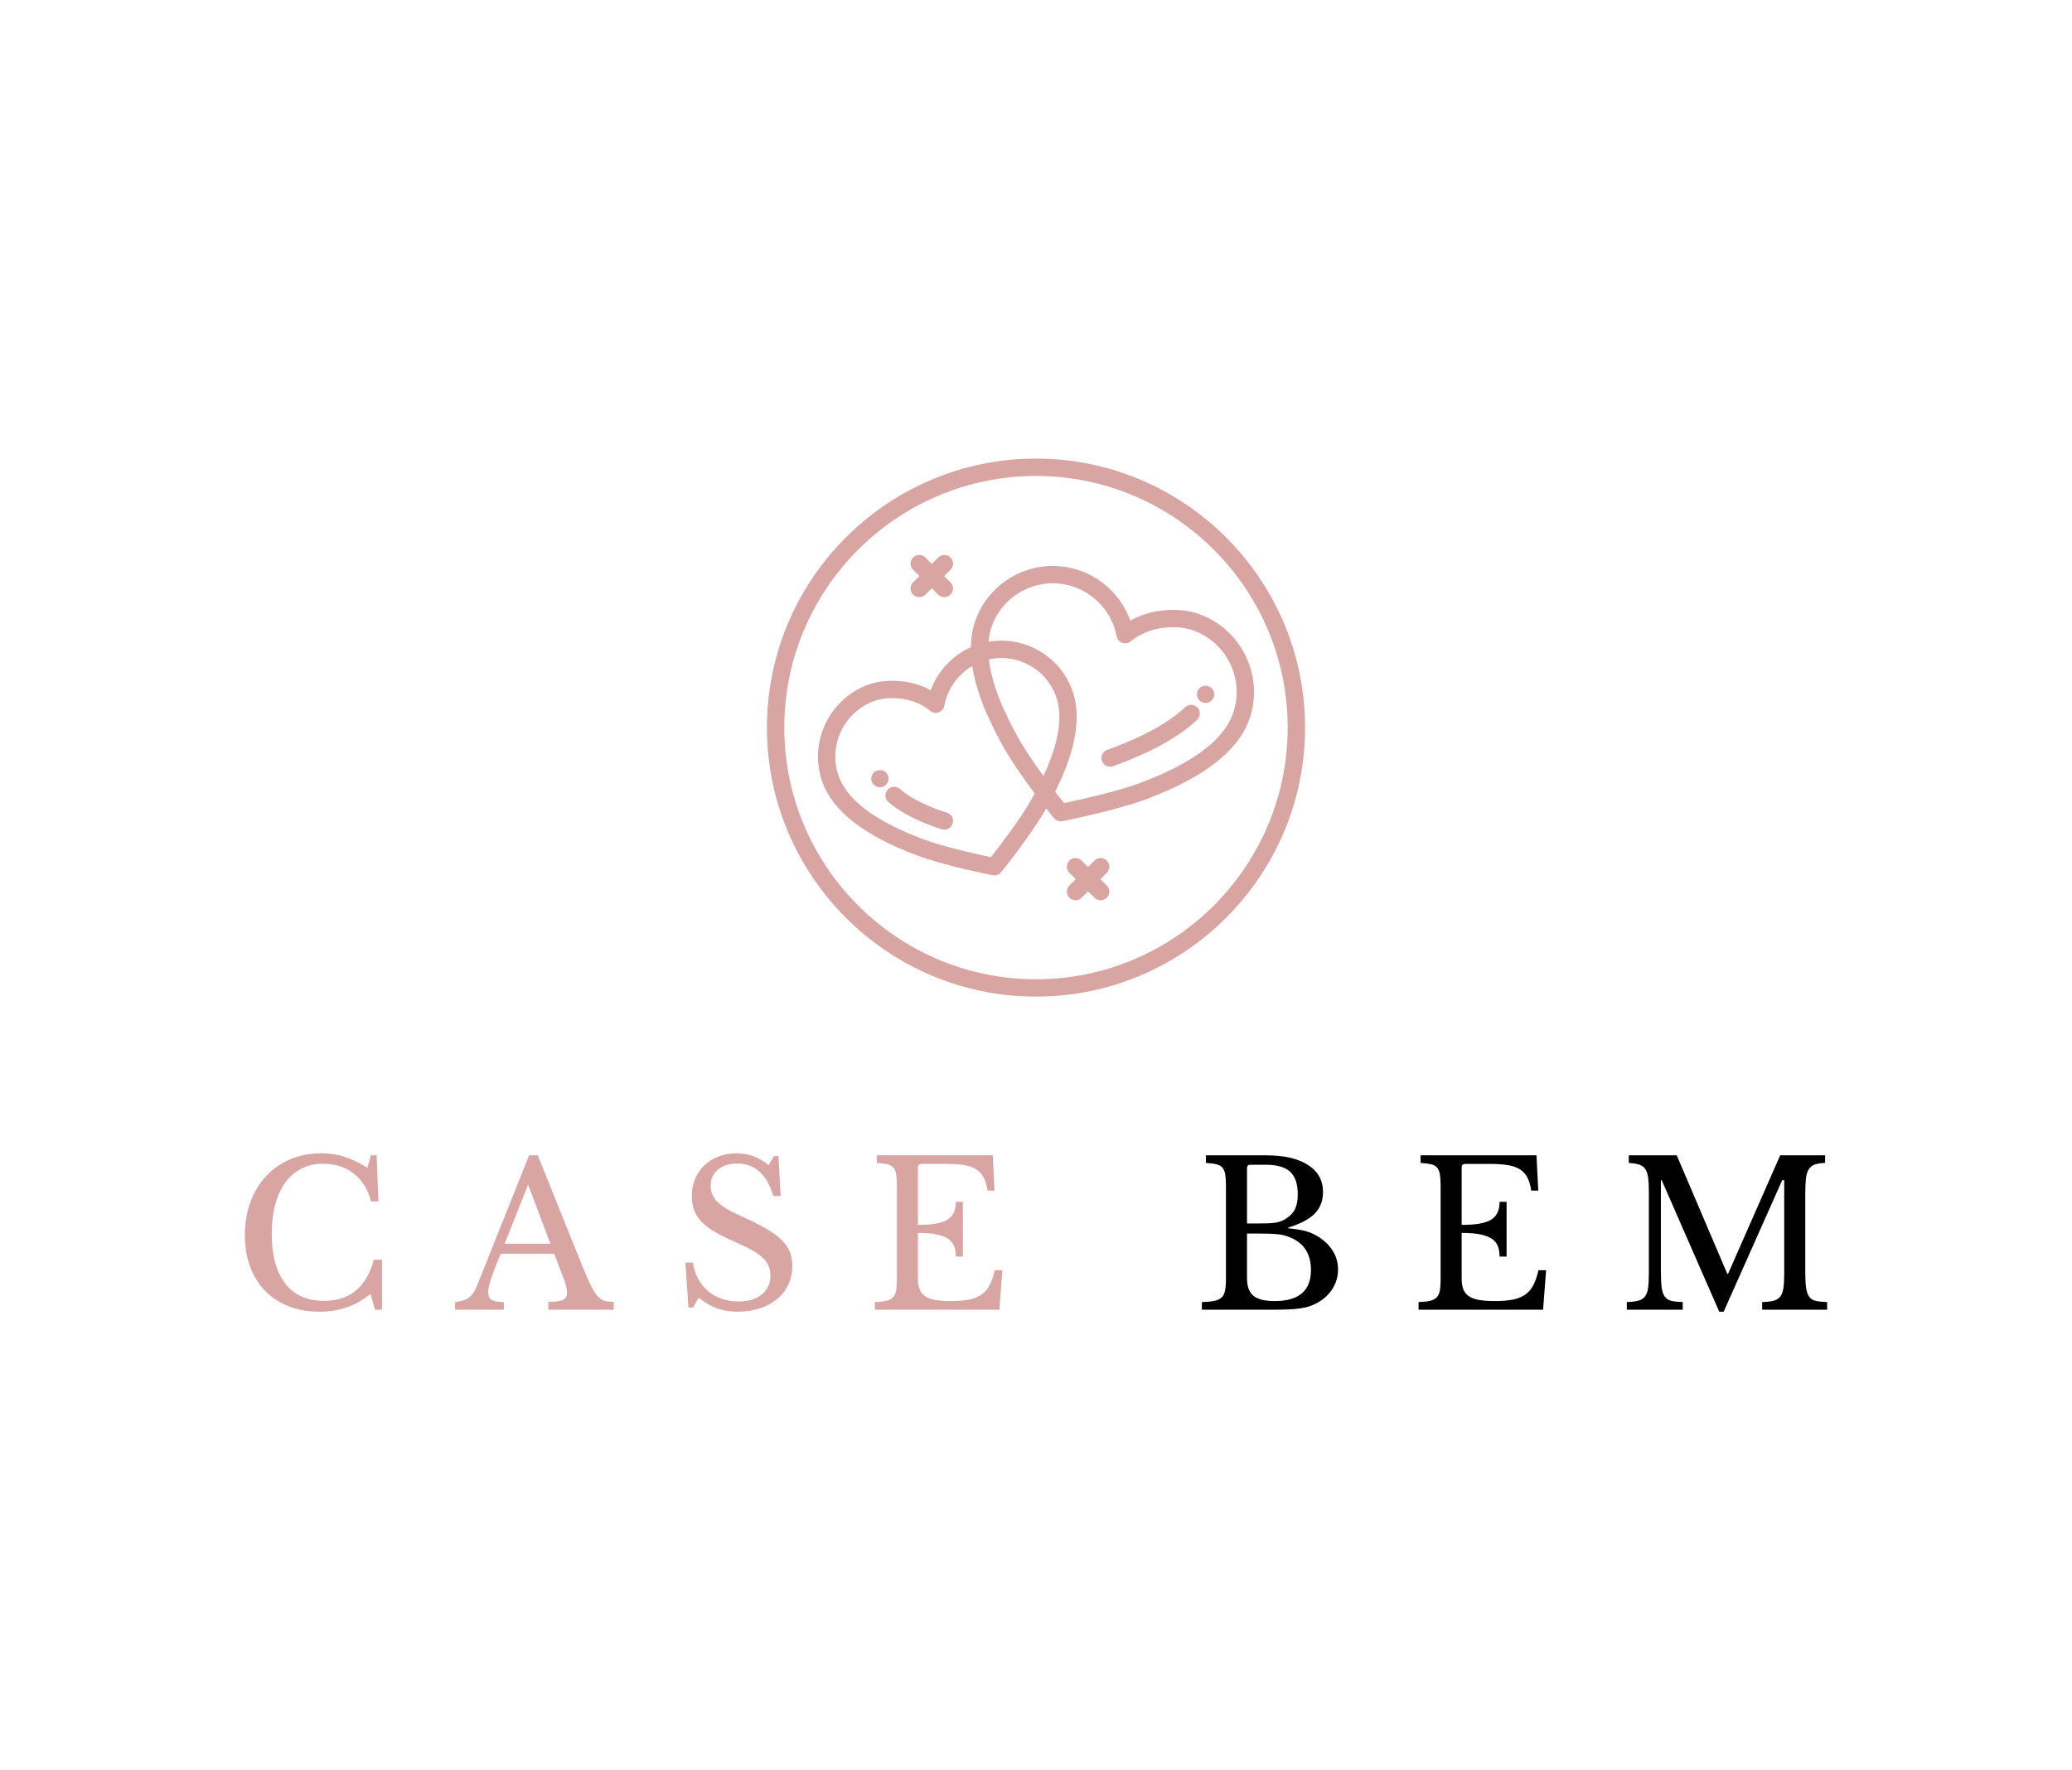 <svg xmlns:mydata="http://www.w3.org/2000/svg" mydata:contrastcolor="ffffff" mydata:template="Contrast" mydata:presentation="2.5" mydata:layouttype="undefined" mydata:specialfontid="undefined" mydata:id1="017" mydata:id2="197" mydata:companyname="Case Bem" mydata:companytagline="" version="1.1" xmlns="http://www.w3.org/2000/svg" xmlns:xlink="http://www.w3.org/1999/xlink" viewBox="0 0 550 470" width="550"  height="470" ><g fill="none" fill-rule="none" stroke="none" stroke-width="1" stroke-linecap="butt" stroke-linejoin="miter" stroke-miterlimit="10" stroke-dasharray="" stroke-dashoffset="0" font-family="none" font-weight="none" font-size="none" text-anchor="none" style="mix-blend-mode: normal"><g data-paper-data="{&quot;isGlobalGroup&quot;:true,&quot;bounds&quot;:{&quot;x&quot;:65,&quot;y&quot;:121.7563145554781,&quot;width&quot;:420,&quot;height&quot;:226.48737088904383}}" fill="none"><g data-paper-data="{&quot;isPrimaryText&quot;:true}" fill-rule="nonzero" fill="none"><path d="M98.481,306.725h1.49l0.479,12.243h-1.969c-0.781,-3.123 -2.289,-5.571 -4.524,-7.346c-2.236,-1.774 -4.933,-2.661 -8.091,-2.661c-2.165,0 -4.099,0.426 -5.802,1.277c-1.703,0.852 -3.14,2.076 -4.312,3.673c-1.171,1.597 -2.067,3.549 -2.688,5.855c-0.621,2.307 -0.931,4.915 -0.931,7.825c0,5.713 1.189,10.105 3.566,13.174c2.378,3.07 5.82,4.604 10.326,4.604c6.849,0 11.249,-3.637 13.201,-10.912h2.182v13.254h-1.863l-1.224,-4.205c-3.726,3.158 -8.233,4.737 -13.52,4.737c-3.016,0 -5.74,-0.479 -8.171,-1.437c-2.431,-0.958 -4.507,-2.315 -6.228,-4.072c-1.721,-1.757 -3.052,-3.895 -3.992,-6.414c-0.94,-2.519 -1.411,-5.323 -1.411,-8.41c0,-3.229 0.497,-6.175 1.49,-8.836c0.994,-2.661 2.386,-4.95 4.178,-6.866c1.792,-1.916 3.939,-3.398 6.441,-4.445c2.502,-1.047 5.261,-1.57 8.277,-1.57c2.129,0 4.134,0.302 6.015,0.905c1.881,0.603 3.921,1.579 6.121,2.928z" data-paper-data="{&quot;glyphName&quot;:&quot;C&quot;,&quot;glyphIndex&quot;:0,&quot;firstGlyphOfWord&quot;:true,&quot;word&quot;:1}" fill="#D9A5A3"></path><path d="M147.105,332.861h-14.212c-0.603,1.455 -1.118,2.741 -1.544,3.859c-0.426,1.118 -0.772,2.085 -1.038,2.901c-0.266,0.816 -0.452,1.508 -0.559,2.076c-0.106,0.568 -0.16,1.029 -0.16,1.384c0,0.994 0.319,1.677 0.958,2.049c0.639,0.373 1.703,0.559 3.194,0.559v2.023h-12.935v-2.023c0.816,-0.106 1.517,-0.248 2.103,-0.426c0.586,-0.177 1.1,-0.426 1.544,-0.745c0.444,-0.319 0.834,-0.736 1.171,-1.251c0.337,-0.515 0.665,-1.144 0.985,-1.89l13.839,-34.652h2.289l12.083,30.021c0.816,1.987 1.526,3.575 2.129,4.764c0.603,1.189 1.189,2.085 1.757,2.688c0.568,0.603 1.18,0.994 1.836,1.171c0.656,0.177 1.446,0.266 2.369,0.266v2.076h-17.353v-2.076c1.881,0 3.176,-0.177 3.886,-0.532c0.71,-0.355 1.065,-0.94 1.065,-1.757c0,-0.355 -0.018,-0.683 -0.053,-0.985c-0.035,-0.302 -0.098,-0.63 -0.186,-0.985c-0.089,-0.355 -0.213,-0.754 -0.373,-1.198c-0.16,-0.444 -0.364,-0.967 -0.612,-1.57zM133.958,330.199h12.136l-5.908,-15.702z" data-paper-data="{&quot;glyphName&quot;:&quot;A&quot;,&quot;glyphIndex&quot;:1,&quot;word&quot;:1}" fill="#D9A5A3"></path><path d="M181.943,335.203h1.969c0.248,1.597 0.719,3.034 1.411,4.312c0.692,1.277 1.561,2.36 2.608,3.247c1.047,0.887 2.253,1.57 3.62,2.049c1.366,0.479 2.848,0.719 4.445,0.719c2.626,0 4.702,-0.621 6.228,-1.863c1.526,-1.242 2.289,-2.928 2.289,-5.057c0,-0.887 -0.151,-1.703 -0.452,-2.449c-0.302,-0.745 -0.807,-1.464 -1.517,-2.156c-0.71,-0.692 -1.659,-1.375 -2.848,-2.049c-1.189,-0.674 -2.688,-1.402 -4.498,-2.182c-2.2,-0.958 -4.045,-1.881 -5.536,-2.768c-1.49,-0.887 -2.679,-1.81 -3.566,-2.768c-0.887,-0.958 -1.517,-1.978 -1.89,-3.061c-0.373,-1.082 -0.559,-2.315 -0.559,-3.699c0,-1.632 0.293,-3.14 0.878,-4.524c0.586,-1.384 1.411,-2.582 2.475,-3.593c1.065,-1.011 2.324,-1.792 3.779,-2.342c1.455,-0.55 3.052,-0.825 4.791,-0.825c1.561,0 3.016,0.248 4.365,0.745c1.348,0.497 2.715,1.295 4.099,2.395l1.384,-2.395h1.224l0.586,10.592h-1.969c-0.852,-2.91 -2.085,-5.074 -3.699,-6.494c-1.615,-1.419 -3.557,-2.129 -5.829,-2.129c-2.165,0 -3.886,0.532 -5.163,1.597c-1.277,1.065 -1.916,2.502 -1.916,4.312c0,0.852 0.142,1.623 0.426,2.315c0.284,0.692 0.745,1.348 1.384,1.969c0.639,0.621 1.473,1.242 2.502,1.863c1.029,0.621 2.307,1.269 3.832,1.943c2.626,1.171 4.808,2.262 6.547,3.274c1.739,1.011 3.123,2.023 4.152,3.034c1.029,1.011 1.757,2.076 2.182,3.194c0.426,1.118 0.639,2.369 0.639,3.753c0,1.774 -0.355,3.407 -1.065,4.897c-0.71,1.49 -1.703,2.768 -2.981,3.832c-1.277,1.065 -2.803,1.89 -4.578,2.475c-1.774,0.586 -3.726,0.878 -5.855,0.878c-2.023,0 -3.841,-0.284 -5.456,-0.852c-1.615,-0.568 -3.256,-1.526 -4.924,-2.874l-1.49,2.608h-1.224z" data-paper-data="{&quot;glyphName&quot;:&quot;S&quot;,&quot;glyphIndex&quot;:2,&quot;word&quot;:1}" fill="#D9A5A3"></path><path d="M243.662,325.196c1.916,0 3.522,-0.115 4.817,-0.346c1.295,-0.231 2.324,-0.594 3.087,-1.091c0.763,-0.497 1.313,-1.136 1.65,-1.916c0.337,-0.781 0.506,-1.703 0.506,-2.768h1.863v14.531h-1.863c0,-1.065 -0.151,-1.987 -0.452,-2.768c-0.302,-0.781 -0.834,-1.428 -1.597,-1.943c-0.763,-0.515 -1.792,-0.905 -3.087,-1.171c-1.295,-0.266 -2.936,-0.399 -4.924,-0.399v12.03c0,1.171 0.142,2.138 0.426,2.901c0.284,0.763 0.772,1.384 1.464,1.863c0.692,0.479 1.606,0.816 2.741,1.011c1.136,0.195 2.537,0.293 4.205,0.293c1.881,0 3.478,-0.133 4.791,-0.399c1.313,-0.266 2.413,-0.719 3.3,-1.357c0.887,-0.639 1.597,-1.482 2.129,-2.528c0.532,-1.047 0.976,-2.351 1.331,-3.912h2.023l-0.798,10.486h-33.055v-2.023c1.242,-0.035 2.244,-0.142 3.007,-0.319c0.763,-0.177 1.357,-0.479 1.783,-0.905c0.426,-0.426 0.71,-1.029 0.852,-1.81c0.142,-0.781 0.213,-1.792 0.213,-3.034v-24.805c0,-1.242 -0.062,-2.244 -0.186,-3.007c-0.124,-0.763 -0.373,-1.366 -0.745,-1.81c-0.373,-0.444 -0.914,-0.745 -1.623,-0.905c-0.71,-0.16 -1.632,-0.275 -2.768,-0.346v-2.023h30.766l0.479,9.368h-1.863c-0.213,-1.419 -0.559,-2.582 -1.038,-3.486c-0.479,-0.905 -1.136,-1.623 -1.969,-2.156c-0.834,-0.532 -1.89,-0.905 -3.167,-1.118c-1.277,-0.213 -2.821,-0.319 -4.631,-0.319h-6.76c-0.603,0 -0.905,0.302 -0.905,0.905z" data-paper-data="{&quot;glyphName&quot;:&quot;E&quot;,&quot;glyphIndex&quot;:3,&quot;lastGlyphOfWord&quot;:true,&quot;word&quot;:1}" fill="#D9A5A3"></path><path d="M319.033,347.711v-2.023c1.384,-0.035 2.493,-0.142 3.327,-0.319c0.834,-0.177 1.473,-0.479 1.916,-0.905c0.444,-0.426 0.745,-1.029 0.905,-1.81c0.16,-0.781 0.24,-1.792 0.24,-3.034v-24.805c0,-1.242 -0.062,-2.244 -0.186,-3.007c-0.124,-0.763 -0.373,-1.366 -0.745,-1.81c-0.373,-0.444 -0.914,-0.745 -1.623,-0.905c-0.71,-0.16 -1.632,-0.275 -2.768,-0.346v-2.023h15.915c4.791,0 8.517,0.852 11.178,2.555c2.661,1.703 3.992,4.099 3.992,7.186c0,2.342 -0.736,4.258 -2.209,5.749c-1.473,1.49 -3.806,2.715 -7,3.673v0.213c1.1,0.106 2.058,0.231 2.874,0.373c0.816,0.142 1.544,0.31 2.182,0.506c0.639,0.195 1.233,0.435 1.783,0.719c0.55,0.284 1.091,0.603 1.623,0.958c3.158,2.236 4.737,5.039 4.737,8.41c0,1.881 -0.523,3.628 -1.57,5.243c-1.047,1.615 -2.511,2.883 -4.391,3.806c-0.603,0.319 -1.224,0.577 -1.863,0.772c-0.639,0.195 -1.384,0.355 -2.236,0.479c-0.852,0.124 -1.836,0.213 -2.954,0.266c-1.118,0.053 -2.44,0.08 -3.966,0.08zM338.355,345.423c6.423,0 9.634,-2.75 9.634,-8.25c0,-4.01 -1.65,-6.813 -4.95,-8.41c-0.568,-0.248 -1.118,-0.461 -1.65,-0.639c-0.532,-0.177 -1.153,-0.31 -1.863,-0.399c-0.71,-0.089 -1.552,-0.151 -2.528,-0.186c-0.976,-0.035 -2.174,-0.053 -3.593,-0.053h-2.395v11.87c0,2.165 0.568,3.717 1.703,4.657c1.136,0.94 3.016,1.411 5.642,1.411zM333.991,324.823c1.1,0 2.023,-0.018 2.768,-0.053c0.745,-0.035 1.384,-0.098 1.916,-0.186c0.532,-0.089 1.002,-0.213 1.411,-0.373c0.408,-0.16 0.825,-0.381 1.251,-0.665c1.136,-0.71 1.943,-1.561 2.422,-2.555c0.479,-0.994 0.719,-2.289 0.719,-3.886c0,-2.803 -0.683,-4.817 -2.049,-6.041c-1.366,-1.224 -3.504,-1.836 -6.414,-1.836h-4.099c-0.603,0 -0.905,0.302 -0.905,0.905v14.691z" data-paper-data="{&quot;glyphName&quot;:&quot;B&quot;,&quot;glyphIndex&quot;:4,&quot;firstGlyphOfWord&quot;:true,&quot;word&quot;:2}" fill="#000000"></path><path d="M387.991,325.196c1.916,0 3.522,-0.115 4.817,-0.346c1.295,-0.231 2.324,-0.594 3.087,-1.091c0.763,-0.497 1.313,-1.136 1.65,-1.916c0.337,-0.781 0.506,-1.703 0.506,-2.768h1.863v14.531h-1.863c0,-1.065 -0.151,-1.987 -0.452,-2.768c-0.302,-0.781 -0.834,-1.428 -1.597,-1.943c-0.763,-0.515 -1.792,-0.905 -3.087,-1.171c-1.295,-0.266 -2.936,-0.399 -4.924,-0.399v12.03c0,1.171 0.142,2.138 0.426,2.901c0.284,0.763 0.772,1.384 1.464,1.863c0.692,0.479 1.606,0.816 2.741,1.011c1.136,0.195 2.537,0.293 4.205,0.293c1.881,0 3.478,-0.133 4.791,-0.399c1.313,-0.266 2.413,-0.719 3.3,-1.357c0.887,-0.639 1.597,-1.482 2.129,-2.528c0.532,-1.047 0.976,-2.351 1.331,-3.912h2.023l-0.798,10.486h-33.055v-2.023c1.242,-0.035 2.244,-0.142 3.007,-0.319c0.763,-0.177 1.357,-0.479 1.783,-0.905c0.426,-0.426 0.71,-1.029 0.852,-1.81c0.142,-0.781 0.213,-1.792 0.213,-3.034v-24.805c0,-1.242 -0.062,-2.244 -0.186,-3.007c-0.124,-0.763 -0.373,-1.366 -0.745,-1.81c-0.373,-0.444 -0.914,-0.745 -1.623,-0.905c-0.71,-0.16 -1.632,-0.275 -2.768,-0.346v-2.023h30.766l0.479,9.368h-1.863c-0.213,-1.419 -0.559,-2.582 -1.038,-3.486c-0.479,-0.905 -1.136,-1.623 -1.969,-2.156c-0.834,-0.532 -1.89,-0.905 -3.167,-1.118c-1.277,-0.213 -2.821,-0.319 -4.631,-0.319h-6.76c-0.603,0 -0.905,0.302 -0.905,0.905z" data-paper-data="{&quot;glyphName&quot;:&quot;E&quot;,&quot;glyphIndex&quot;:5,&quot;word&quot;:2}" fill="#000000"></path><path d="M458.705,338.183l13.839,-31.458h11.923v2.023c-1.136,0.035 -2.049,0.177 -2.741,0.426c-0.692,0.248 -1.224,0.665 -1.597,1.251c-0.373,0.586 -0.621,1.393 -0.745,2.422c-0.124,1.029 -0.186,2.342 -0.186,3.939v20.866c0,1.774 0.071,3.176 0.213,4.205c0.142,1.029 0.417,1.828 0.825,2.395c0.408,0.568 0.994,0.94 1.757,1.118c0.763,0.177 1.765,0.284 3.007,0.319v2.023h-17.246v-2.023c1.242,-0.035 2.244,-0.151 3.007,-0.346c0.763,-0.195 1.357,-0.559 1.783,-1.091c0.426,-0.532 0.71,-1.286 0.852,-2.262c0.142,-0.976 0.213,-2.298 0.213,-3.966v-24.698h-0.532l-15.543,34.918h-1.171l-15.277,-34.918h-0.213v24.325c0,1.774 0.071,3.176 0.213,4.205c0.142,1.029 0.417,1.828 0.825,2.395c0.408,0.568 0.994,0.94 1.757,1.118c0.763,0.177 1.765,0.284 3.007,0.319v2.023h-14.851v-2.023c1.242,-0.035 2.244,-0.151 3.007,-0.346c0.763,-0.195 1.357,-0.559 1.783,-1.091c0.426,-0.532 0.71,-1.286 0.852,-2.262c0.142,-0.976 0.213,-2.298 0.213,-3.966v-21.611c0,-1.49 -0.062,-2.724 -0.186,-3.699c-0.124,-0.976 -0.373,-1.748 -0.745,-2.315c-0.373,-0.568 -0.914,-0.967 -1.623,-1.198c-0.71,-0.231 -1.632,-0.381 -2.768,-0.452v-2.023h12.722l13.414,31.458z" data-paper-data="{&quot;glyphName&quot;:&quot;M&quot;,&quot;glyphIndex&quot;:6,&quot;lastGlyphOfWord&quot;:true,&quot;word&quot;:2}" fill="#000000"></path></g><g data-paper-data="{&quot;fillRule&quot;:&quot;evenodd&quot;,&quot;fillRuleOriginal&quot;:&quot;evenodd&quot;,&quot;isIcon&quot;:true,&quot;iconStyle&quot;:&quot;standalone&quot;,&quot;selectedEffects&quot;:{&quot;container&quot;:&quot;&quot;,&quot;transformation&quot;:&quot;&quot;,&quot;pattern&quot;:&quot;&quot;},&quot;bounds&quot;:{&quot;x&quot;:203.58145871617768,&quot;y&quot;:121.7563145554781,&quot;width&quot;:142.83708256764464,&quot;height&quot;:142.83708256764467},&quot;iconType&quot;:&quot;icon&quot;,&quot;isDetailed&quot;:false,&quot;source&quot;:&quot;noun&quot;,&quot;rawIconId&quot;:&quot;2417357&quot;,&quot;suitableAsStandaloneIcon&quot;:true}" fill="#D9A5A3" fill-rule="evenodd"><path d="M275,264.593c-39.38,0 -71.419,-32.038 -71.419,-71.419c0,-39.38 32.038,-71.419 71.419,-71.419c39.38,0 71.419,32.038 71.419,71.419c0,39.38 -32.038,71.419 -71.419,71.419zM275,126.364c-36.839,0 -66.811,29.972 -66.811,66.811c0,36.839 29.972,66.811 66.811,66.811c36.839,0 66.811,-29.972 66.811,-66.811c0,-36.839 -29.972,-66.811 -66.811,-66.811zM244.006,158.546c-0.593,0 -1.186,-0.227 -1.637,-0.683c-0.895,-0.903 -0.888,-2.363 0.016,-3.258l1.681,-1.665l-1.681,-1.665c-0.904,-0.895 -0.911,-2.355 -0.016,-3.258c0.896,-0.907 2.355,-0.911 3.258,-0.016l1.713,1.697l1.713,-1.697c0.903,-0.896 2.361,-0.89 3.258,0.016c0.895,0.903 0.888,2.363 -0.016,3.258l-1.681,1.665l1.681,1.665c0.904,0.895 0.911,2.355 0.016,3.258c-0.45,0.455 -1.044,0.683 -1.637,0.683c-0.586,0 -1.173,-0.221 -1.621,-0.667l-1.714,-1.697l-1.713,1.696c-0.448,0.446 -1.034,0.668 -1.621,0.668zM281.524,218.049c-0.687,0 -1.345,-0.308 -1.789,-0.851c-0.103,-0.127 -0.872,-1.076 -2.021,-2.548c-4.046,7.086 -11.631,16.504 -11.955,16.906c-0.44,0.547 -1.102,0.857 -1.791,0.857c-0.146,0 -0.294,-0.014 -0.441,-0.043c-0.516,-0.1 -12.715,-2.498 -20.168,-5.287c-13.841,-5.176 -22.268,-11.701 -25.043,-19.396c-3.744,-10.381 1.629,-21.973 11.978,-25.841v-0.001c2.632,-0.981 5.632,-1.312 8.924,-0.98c2.835,0.288 5.499,1.104 7.824,2.386c1.881,-5.055 5.736,-9.215 10.676,-11.424c0.032,-2.607 0.445,-5.008 1.24,-7.197c1.988,-5.478 5.997,-9.853 11.286,-12.32c5.29,-2.466 11.218,-2.723 16.694,-0.727c6.122,2.235 10.918,7.136 13.097,13.188c2.59,-1.468 5.58,-2.399 8.767,-2.72c3.582,-0.361 6.852,-0.005 9.716,1.06c11.283,4.192 17.139,16.761 13.055,28.018c-3.034,8.361 -12.266,15.46 -27.441,21.104c-8.189,3.045 -21.603,5.666 -22.17,5.776c-0.145,0.028 -0.293,0.041 -0.438,0.041zM262.391,170.389c0.131,-1.503 0.43,-2.901 0.898,-4.19c1.568,-4.321 4.73,-7.772 8.903,-9.718c2.318,-1.079 4.79,-1.623 7.269,-1.623c1.986,0 3.978,0.349 5.898,1.049c5.684,2.075 9.918,7.061 11.05,13.013c0.152,0.798 0.713,1.457 1.477,1.735c0.765,0.279 1.617,0.132 2.246,-0.382c0.249,-0.204 0.501,-0.399 0.759,-0.586c2.308,-1.679 5.204,-2.736 8.374,-3.054c2.837,-0.287 5.482,-0.012 7.65,0.794c8.919,3.313 13.553,13.24 10.329,22.127c-2.551,7.03 -10.868,13.207 -24.717,18.357c-6.361,2.366 -16.446,4.548 -20.081,5.298c-0.572,-0.722 -1.392,-1.768 -2.354,-3.024l1.992,-4.281c3.844,-9.044 4.711,-16.63 2.576,-22.549c-1.829,-5.071 -5.522,-9.115 -10.397,-11.389c-3.763,-1.753 -7.876,-2.287 -11.872,-1.576zM262.486,175.072c3.29,-0.744 6.716,-0.383 9.832,1.071c3.755,1.75 6.6,4.867 8.01,8.775c1.728,4.788 0.893,11.244 -2.45,19.111l-0.916,1.969c-2.306,-3.164 -4.768,-6.741 -6.501,-9.795c-0.784,-1.381 -1.537,-2.782 -2.207,-4.101l-2.227,-4.749c-1.942,-4.542 -3.123,-8.645 -3.541,-12.281zM258.083,176.814c-3.824,2.252 -6.581,6.106 -7.424,10.561c-0.152,0.799 -0.714,1.461 -1.479,1.737c-0.764,0.278 -1.618,0.131 -2.249,-0.386c-0.222,-0.182 -0.449,-0.359 -0.68,-0.528c-2.065,-1.511 -4.657,-2.463 -7.498,-2.75c-2.542,-0.258 -4.911,-0.01 -6.846,0.712c-7.997,2.989 -12.149,11.944 -9.257,19.961c2.296,6.363 9.806,11.964 22.323,16.644c5.687,2.128 14.666,4.093 18.07,4.801c2.14,-2.722 7.724,-9.977 10.785,-15.403c0.283,-0.501 0.562,-1.006 0.834,-1.51c-2.735,-3.665 -5.992,-8.267 -8.211,-12.175c-0.819,-1.442 -1.607,-2.907 -2.341,-4.354l-2.29,-4.886c-1.919,-4.487 -3.165,-8.633 -3.739,-12.424zM320.017,186.631c-0.611,0 -1.198,-0.242 -1.636,-0.667c-0.426,-0.426 -0.668,-1.026 -0.668,-1.637c0,-0.609 0.242,-1.197 0.68,-1.623c0.852,-0.852 2.384,-0.864 3.248,0c0.426,0.426 0.68,1.014 0.68,1.623c0,0.611 -0.253,1.198 -0.68,1.637c-0.426,0.425 -1.025,0.667 -1.624,0.667zM294.675,203.558c-0.956,0 -1.848,-0.6 -2.178,-1.554c-0.415,-1.203 0.223,-2.515 1.426,-2.929c0.409,-0.141 0.807,-0.283 1.192,-0.426c8.639,-3.213 15.196,-6.879 19.49,-10.896c0.931,-0.869 2.389,-0.819 3.256,0.109c0.87,0.93 0.82,2.387 -0.108,3.256c-4.742,4.436 -11.817,8.423 -21.03,11.849c-0.417,0.156 -0.85,0.31 -1.296,0.463c-0.249,0.086 -0.503,0.128 -0.752,0.128zM233.566,209.025c-0.599,0 -1.198,-0.242 -1.624,-0.68c-0.438,-0.426 -0.68,-1.025 -0.68,-1.624c0,-0.611 0.242,-1.198 0.68,-1.636c0.864,-0.852 2.396,-0.852 3.248,0c0.438,0.438 0.68,1.025 0.68,1.636c0,0.6 -0.242,1.198 -0.68,1.624c-0.426,0.438 -1.025,0.68 -1.624,0.68zM250.677,220.259c-0.221,0 -0.445,-0.032 -0.667,-0.099c-0.991,-0.299 -1.879,-0.596 -2.639,-0.879c-4.922,-1.843 -8.805,-3.978 -11.541,-6.345c-0.962,-0.834 -1.067,-2.288 -0.234,-3.25c0.833,-0.962 2.288,-1.068 3.25,-0.235c2.32,2.009 5.732,3.864 10.139,5.513c0.666,0.249 1.459,0.513 2.357,0.783c1.218,0.367 1.908,1.654 1.539,2.872c-0.299,0.995 -1.214,1.639 -2.204,1.639zM285.495,239.016c-0.593,0 -1.186,-0.227 -1.637,-0.683c-0.895,-0.903 -0.888,-2.363 0.016,-3.258l1.681,-1.665l-1.681,-1.665c-0.904,-0.895 -0.911,-2.355 -0.016,-3.258c0.895,-0.905 2.355,-0.912 3.258,-0.016l1.713,1.697l1.713,-1.697c0.903,-0.897 2.361,-0.889 3.258,0.016c0.895,0.903 0.888,2.363 -0.016,3.258l-1.681,1.665l1.681,1.665c0.904,0.895 0.911,2.355 0.016,3.258c-0.45,0.456 -1.044,0.683 -1.637,0.683c-0.586,0 -1.173,-0.221 -1.621,-0.667l-1.713,-1.697l-1.713,1.697c-0.448,0.446 -1.034,0.667 -1.621,0.667z" data-paper-data="{&quot;isPathIcon&quot;:true}" fill="#D9A5A3"></path></g></g></g></svg>
